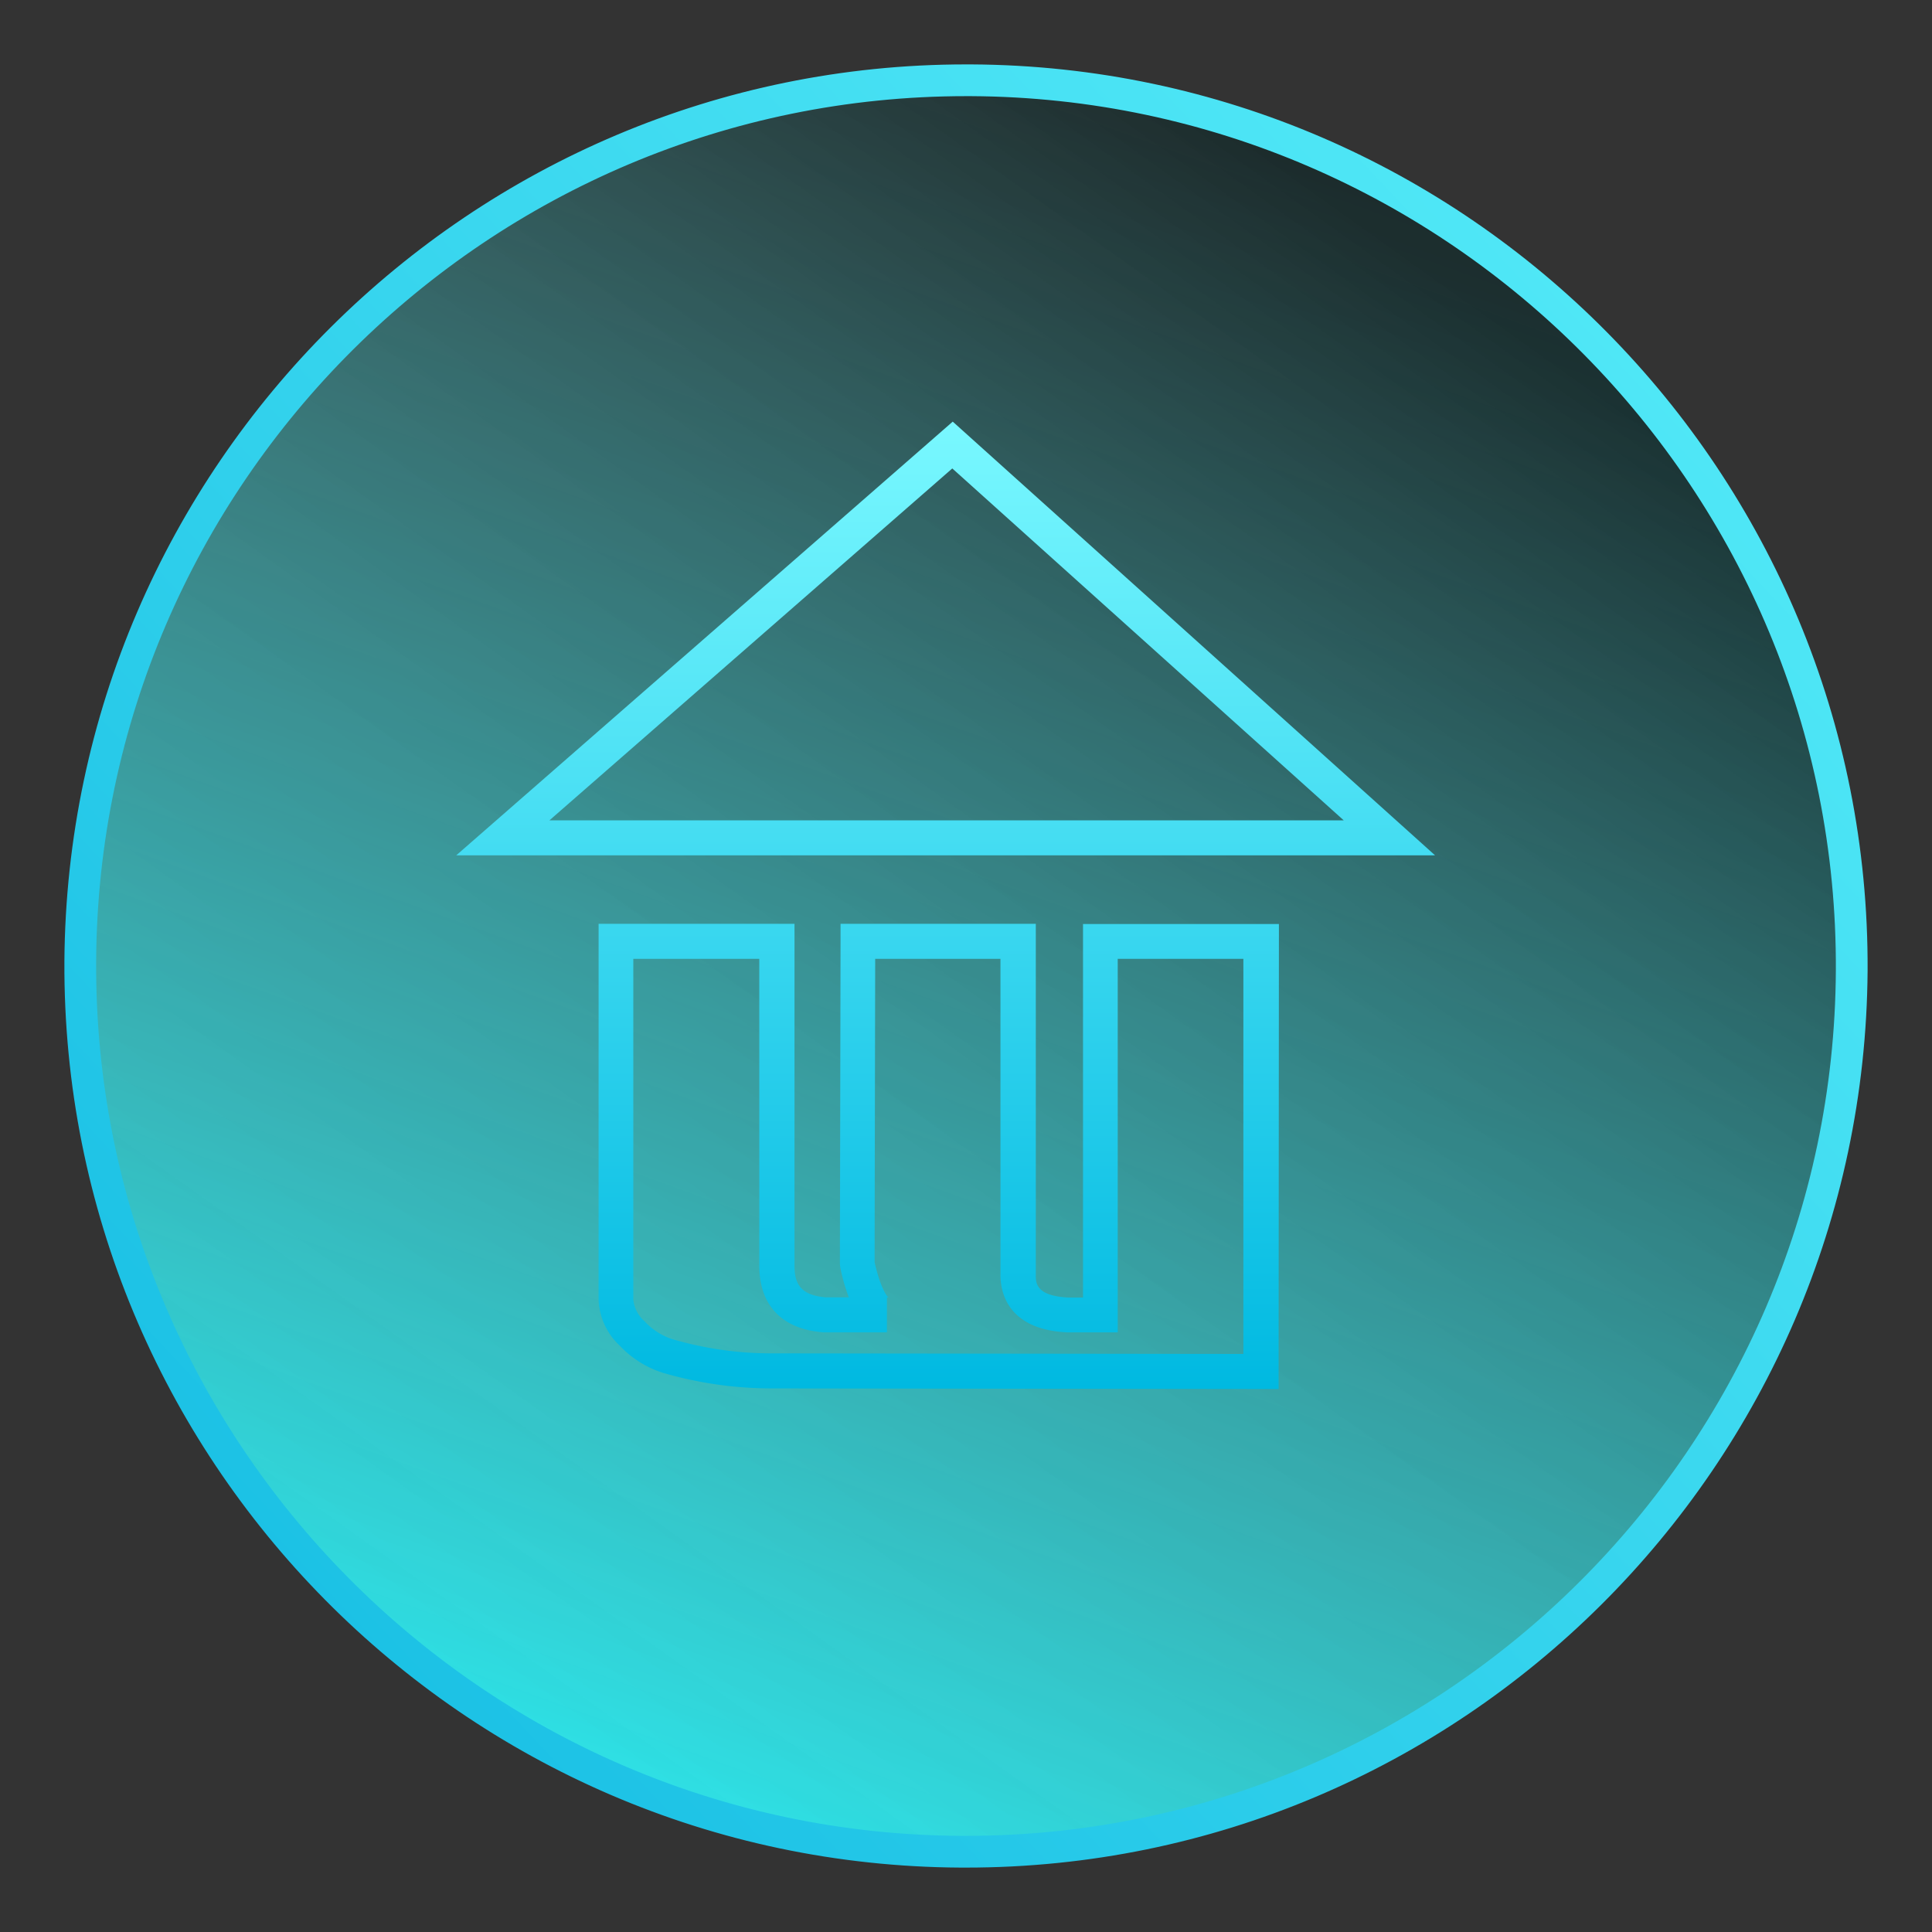 <svg xmlns="http://www.w3.org/2000/svg" xmlns:xlink="http://www.w3.org/1999/xlink" viewBox="0 0 300 300"><rect x="0" y="0" width="300" height="300" fill="#333333" stroke="none"/><defs><linearGradient id="名称未設定グラデーション" x1="-170.4" y1="144.45" x2="-29.95" y2="532.16" gradientTransform="matrix(1.33, 0, 0, -1.33, 318.27, 503.07)" gradientUnits="userSpaceOnUse"><stop offset="0" stop-color="#0df9ff"/><stop offset="0.09" stop-color="#0df9ff" stop-opacity="0.85"/><stop offset="0.63" stop-color="#0df9ff" stop-opacity="0"/></linearGradient><linearGradient id="名称未設定グラデーション_2" x1="-342.28" y1="-36.65" x2="-69.55" y2="345.17" gradientTransform="matrix(1.33, 0, 0, -1.33, 318.27, 503.07)" gradientUnits="userSpaceOnUse"><stop offset="0.3" stop-color="#fff" stop-opacity="0"/><stop offset="0.37" stop-color="#fafafa" stop-opacity="0.1"/><stop offset="0.46" stop-color="#ebebeb" stop-opacity="0.22"/><stop offset="0.55" stop-color="#d2d2d2" stop-opacity="0.36"/><stop offset="0.65" stop-color="#afafaf" stop-opacity="0.5"/><stop offset="0.76" stop-color="#828282" stop-opacity="0.66"/><stop offset="0.87" stop-color="#4b4b4b" stop-opacity="0.81"/><stop offset="0.98" stop-color="#0c0c0c" stop-opacity="0.97"/><stop offset="1"/></linearGradient><linearGradient id="名称未設定グラデーション_11" x1="146.83" y1="215.69" x2="146.83" y2="65.47" gradientUnits="userSpaceOnUse"><stop offset="0" stop-color="#00b9e1"/><stop offset="1" stop-color="#79f8ff"/></linearGradient><linearGradient id="名称未設定グラデーション_3" x1="-280.84" y1="115.63" x2="35.6" y2="418.99" gradientTransform="matrix(1.33, 0.01, 0.01, -1.33, 310.56, 507.44)" gradientUnits="userSpaceOnUse"><stop offset="0" stop-color="#00addc"/><stop offset="1" stop-color="#6bfbff"/></linearGradient></defs><title>アートボード 1 のコピー</title><g id="レイヤー_2" data-name="レイヤー 2"><ellipse id="circle3656" cx="149.73" cy="149.93" rx="135.61" ry="135.67" style="fill:url(#名称未設定グラデーション)"/></g><g id="レイヤー_4" data-name="レイヤー 4"><ellipse id="circle3677" cx="149.73" cy="149.93" rx="135.61" ry="135.67" style="opacity:0.4;isolation:isolate;fill:url(#名称未設定グラデーション_2)"/></g><g id="レイヤー_6" data-name="レイヤー 6"><path d="M198.54,215.69l-79-.1a60.23,60.23,0,0,1-16.57-2.41,15.66,15.66,0,0,1-6.75-4.24,10.25,10.25,0,0,1-3.27-7.15V143.45h30.42v53.06c0,2.73.84,4.62,4.88,4.94h3.55a31.05,31.05,0,0,1-1.31-4.55l-.07-.59q0-2.22.1-50.15v-2.71h30.32V198c0,1.21,0,3.23,5.06,3.48h2.27v-58h30.42Zm-100.2-66.8v52.9a5.13,5.13,0,0,0,1.74,3.37,10.15,10.15,0,0,0,4.38,2.8,54.72,54.72,0,0,0,15,2.19l73.61.09V148.89H173.56v58h-7.85c-9.36-.44-10.36-6.38-10.36-8.91V148.89H135.9q-.09,43.1-.09,47.12c1.1,4.76,2.19,5.51,2.2,5.51a.73.73,0,0,0-.29-.07v5.44H127.9c-6.46-.48-10-4.17-10-10.38V148.89Zm124.5-16.07h-152l77.1-67.35ZM85.32,127.38H208.65L147.87,72.74Z" style="fill:url(#名称未設定グラデーション_11)"/></g><g id="レイヤー_3" data-name="レイヤー 3"><path id="path3686" d="M150,290h-.8C72,289.6,9.6,226.49,10,149.27,10.53,72.31,73.21,10,150,10h.8C228,10.4,290.4,73.51,290,150.73h0C289.47,227.69,226.79,290,150,290Zm0-275.07c-74.12,0-134.67,60.18-135.07,134.34-.4,74.42,59.88,135.4,134.27,135.8h.8c74.12,0,134.67-60.18,135.07-134.34.4-74.42-59.88-135.4-134.27-135.8Z" style="fill:url(#名称未設定グラデーション_3)"/></g></svg>